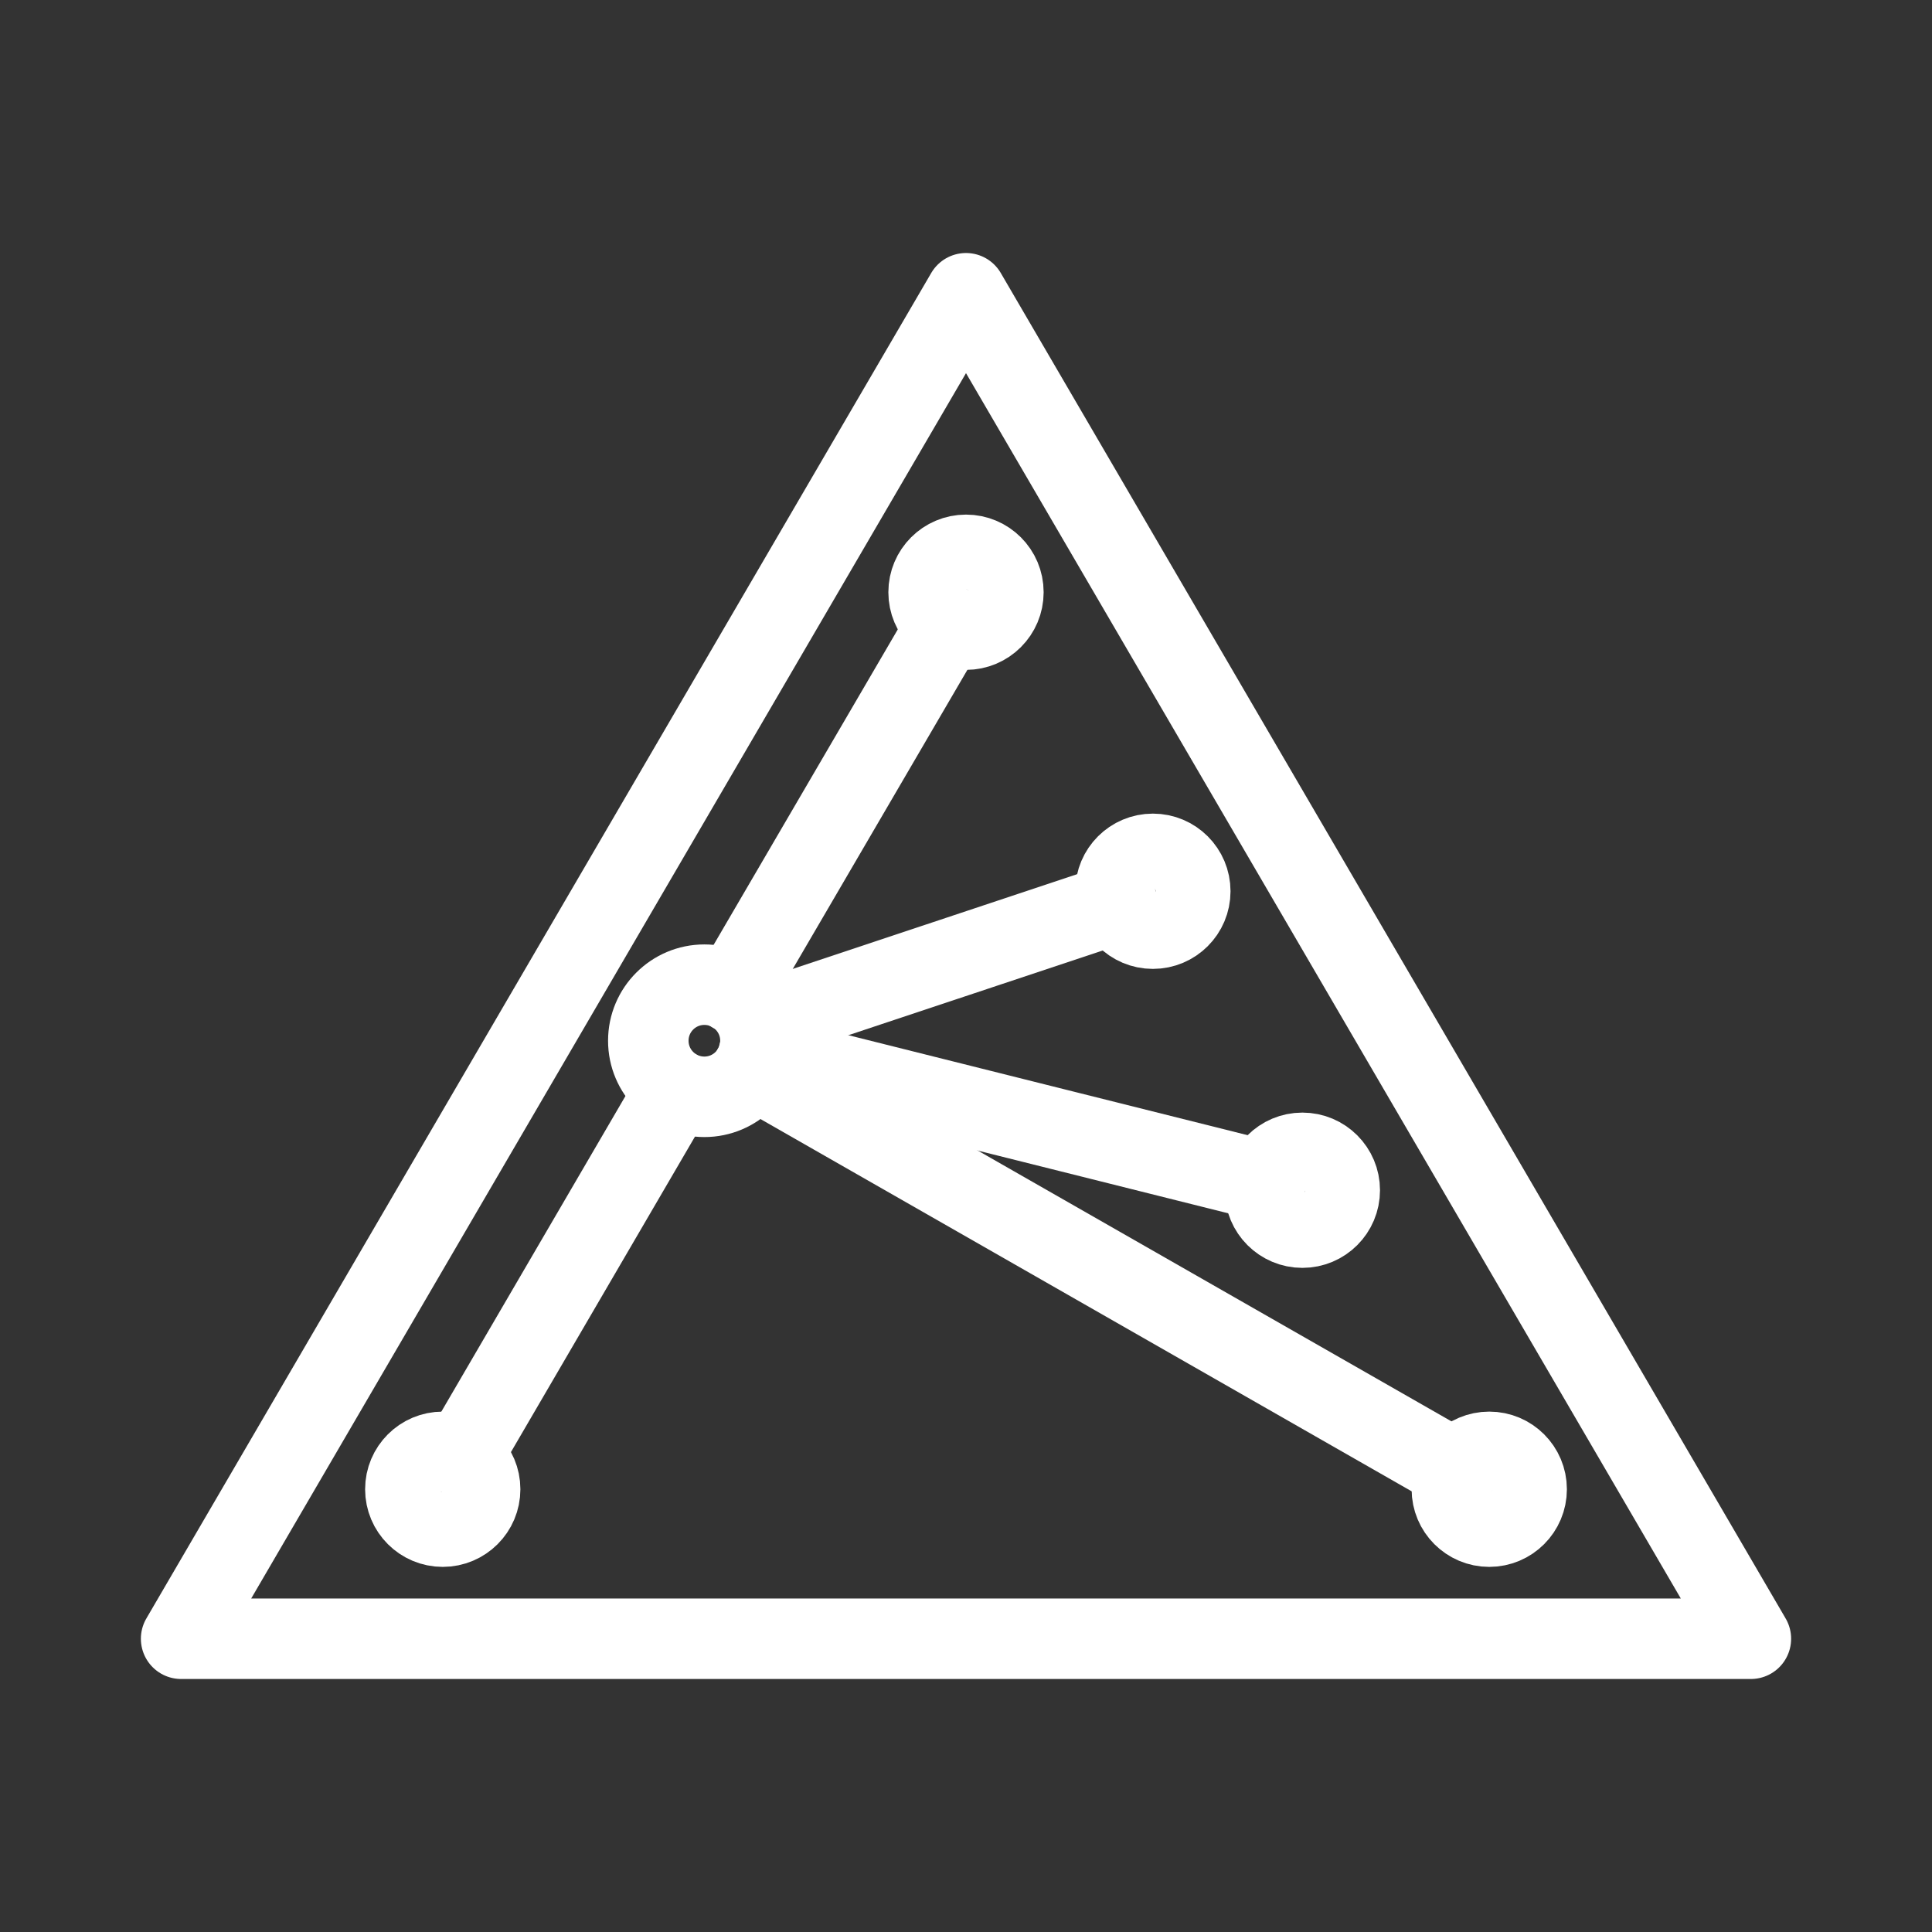 <?xml version="1.0" encoding="UTF-8"?><svg id="b" xmlns="http://www.w3.org/2000/svg" viewBox="0 0 48 48"><rect x="0" y="0" width="48" height="48" fill="#333333" stroke="none"/><defs><style>.c{stroke-width:2px;fill:none;stroke:#fff;stroke-linecap:round;stroke-linejoin:round;}</style></defs><polygon class="c" points="24 7.286 4.5 40.714 43.5 40.714 24 7.286"/><circle class="c" cx="17.5" cy="25.857" r="1.393"/><circle class="c" cx="24" cy="14.714" r=".929"/><circle class="c" cx="28.643" cy="22.143" r=".929"/><circle class="c" cx="32.357" cy="29.571" r=".929"/><circle class="c" cx="37" cy="37" r=".929"/><circle class="c" cx="11" cy="37" r=".929"/><line class="c" x1="16.794" y1="27.064" x2="11.464" y2="36.201"/><line class="c" x1="23.536" y1="15.513" x2="18.196" y2="24.659"/><line class="c" x1="18.893" y1="25.393" x2="27.761" y2="22.44"/><line class="c" x1="31.456" y1="29.349" x2="18.846" y2="26.191"/><line class="c" x1="36.201" y1="36.545" x2="18.707" y2="26.544"/></svg>